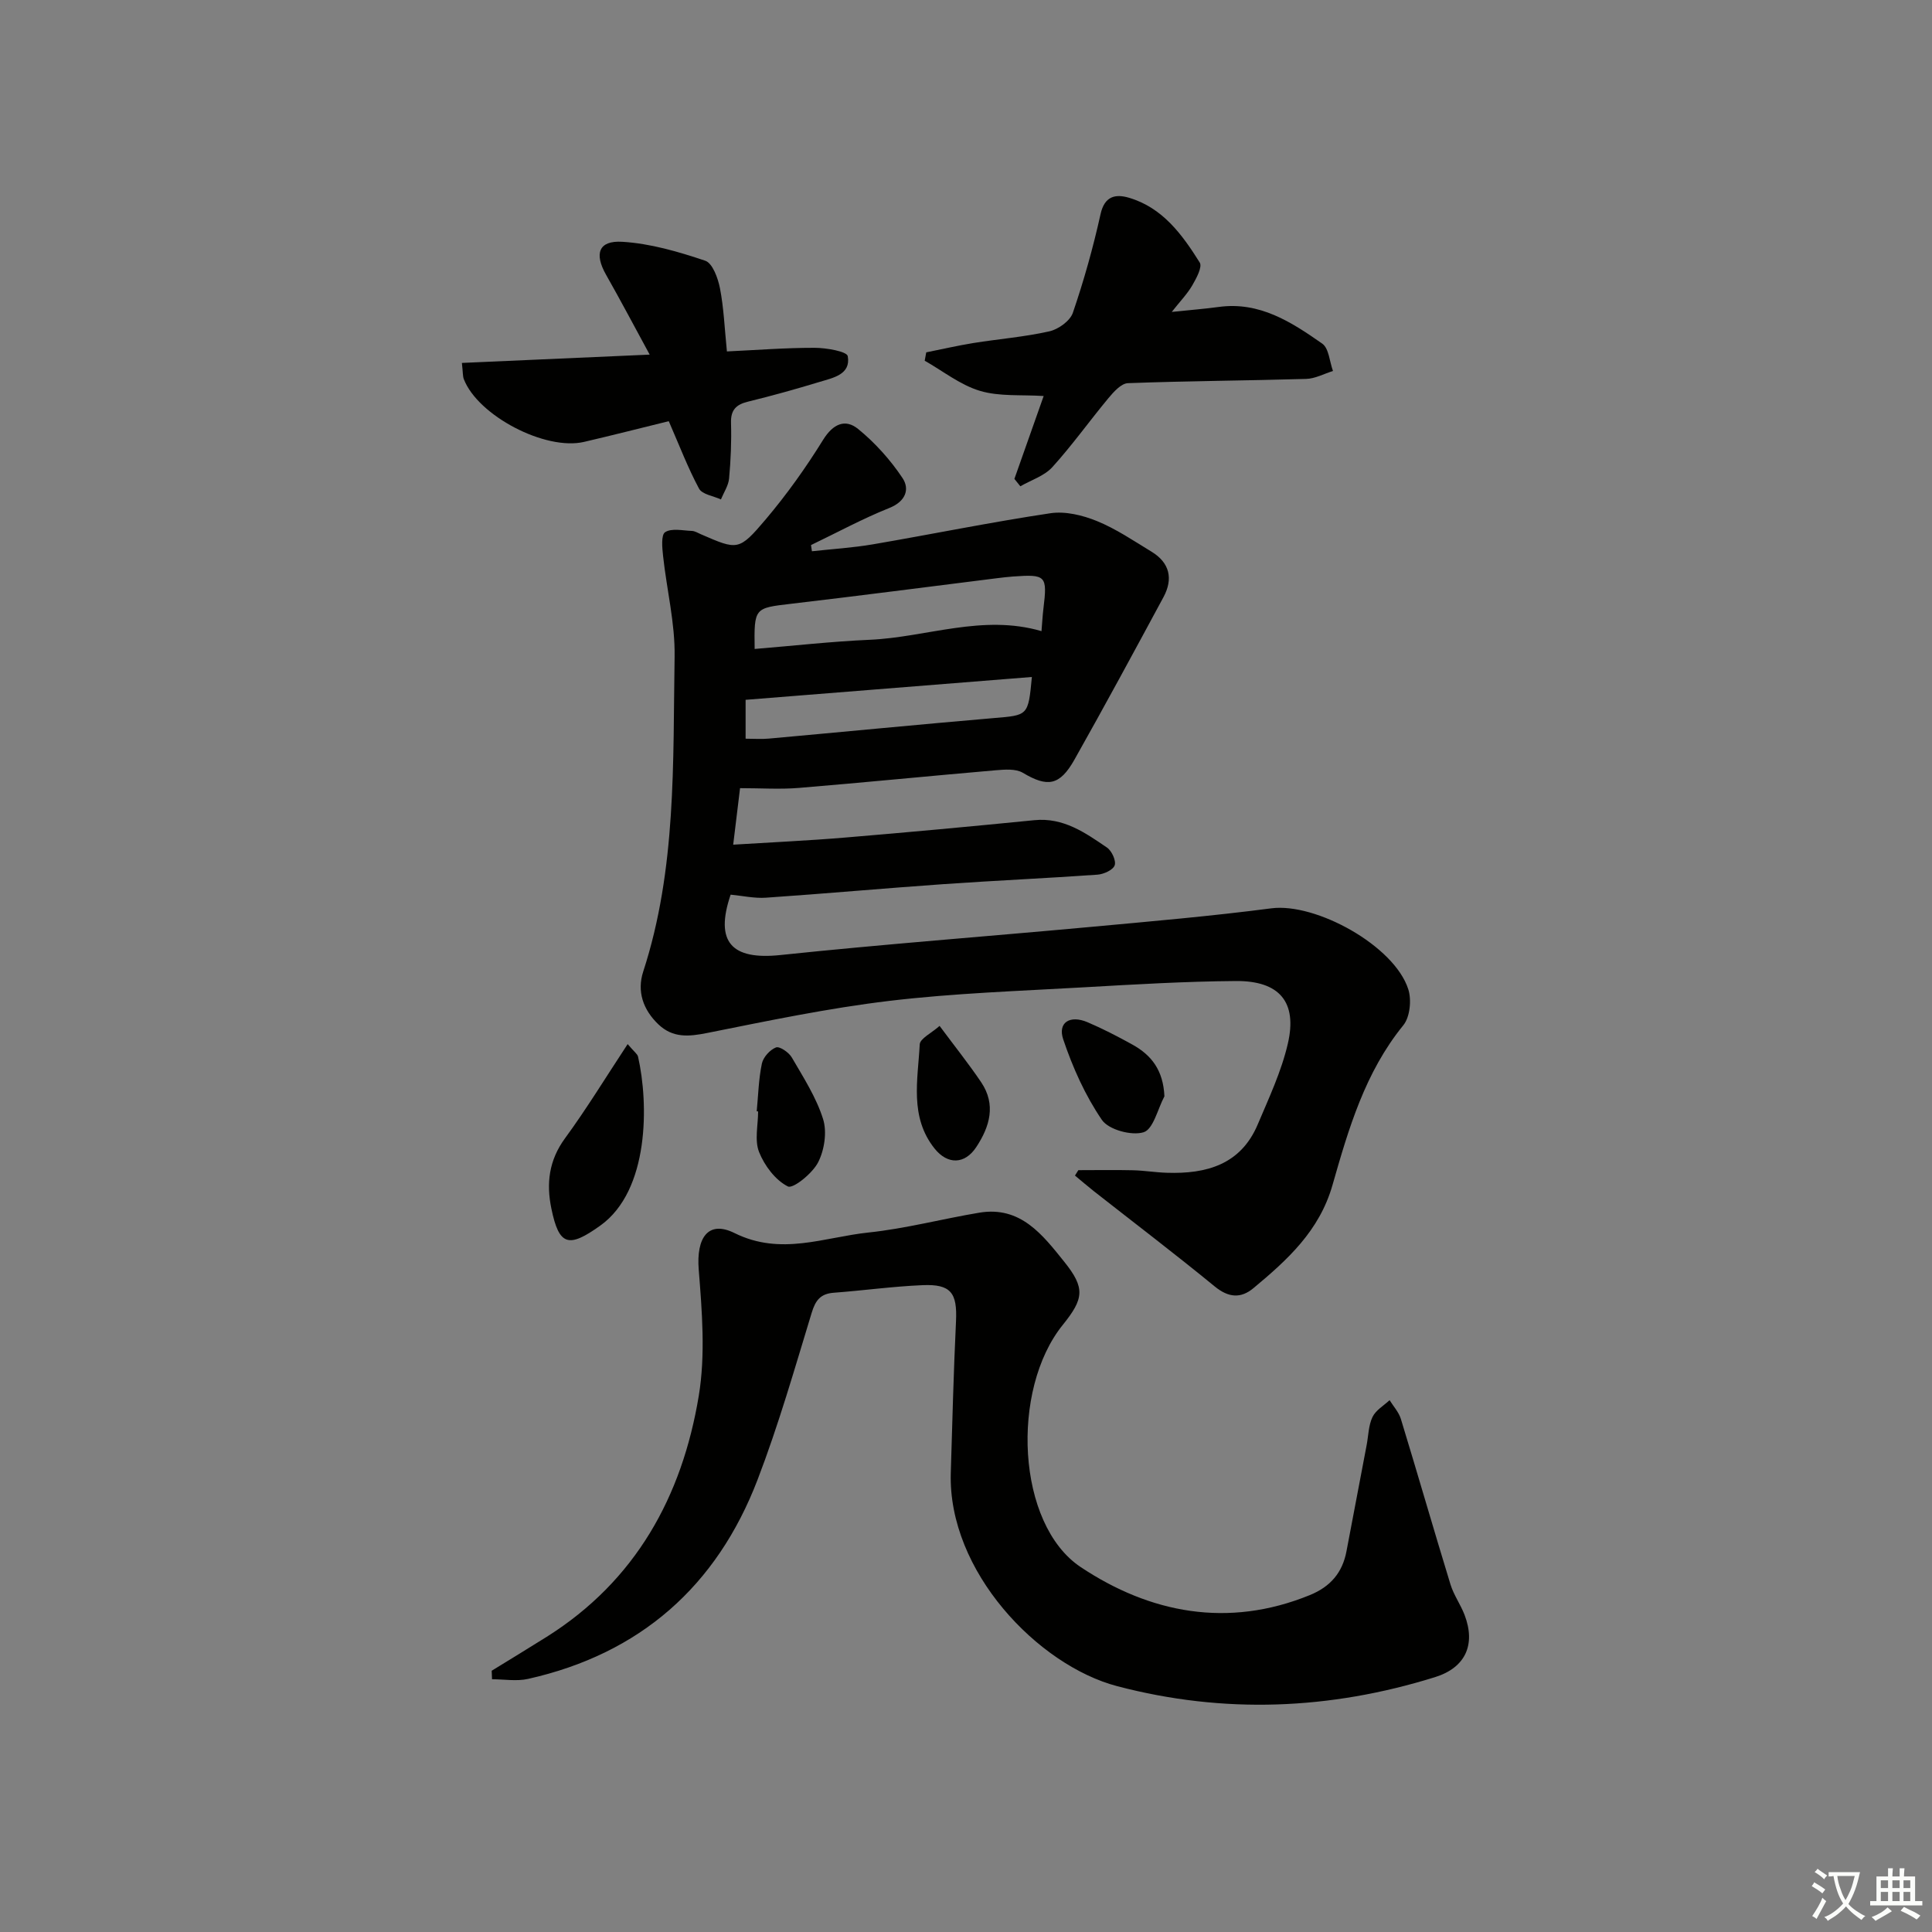 <svg enable-background="new 0 0 400 400" viewBox="0 0 400 400" xmlns="http://www.w3.org/2000/svg"><rect x="0" y="0" width="400" height="400" fill="#808080" stroke="none"/><path d="m377.9 391.2c-.2.3-.4.5-.6.8-.7-.6-1.4-1-2.2-1.5.2-.3.4-.5.5-.8.6.4 1.4.8 2.3 1.5zm-1.8 6.1c-.2-.2-.5-.4-.9-.6.4-.6.8-1.2 1.2-1.9s.7-1.3.9-1.9c.3.3.5.5.8.7-.7 1.3-1.4 2.6-2 3.7zm2.2-9c-.3.3-.5.5-.6.8-.6-.6-1.3-1.1-2-1.5.3-.3.5-.5.6-.7.6.5 1.3.9 2 1.4zm.3.2v-.9h2 4.5c-.3 1.3-.6 2.5-1 3.6s-.9 2.1-1.4 3c.4.5 1 1 1.6 1.4s1.2.8 1.9 1.1c-.3.2-.5.4-.8.8-.4-.3-1-.7-1.6-1.2s-1.2-1.1-1.6-1.6c-.5.6-1.1 1.1-1.7 1.6s-1.4.9-2.1 1.4c-.1-.3-.3-.5-.7-.8.6-.2 1.2-.5 1.9-1s1.4-1.1 2-1.8c-.5-.8-.9-1.6-1.2-2.5s-.6-2-.8-3.2c-.4.1-.7.1-1 .1zm2.5 2.7c.3 1 .7 1.7 1 2.2.3-.5.6-1.1 1-2s.6-1.9.9-3h-3.2-.4c.1.9.3 1.8.7 2.8z" fill="#fbfcfa"/><path d="m396.5 388.5v1.5 3.6h1.5v.9c-.4 0-1 0-1.7 0h-7.9c-.5 0-.9 0-1.2 0v-.9h1.3v-3.5c0-.7 0-1.2 0-1.6h2.4c0-.8 0-1.4 0-1.7h1c0 .3-.1.8-.1 1.7h1.5c0-.8 0-1.4 0-1.7h1c0 .3-.1.9-.1 1.7zm-8.2 9.2c-.2-.3-.5-.5-.8-.8.8-.3 1.4-.6 1.9-.9s1-.7 1.4-1.1c.3.3.6.5.9.8-1.6 1-2.8 1.6-3.4 2zm2.6-6.8v-1.6h-1.5v1.6zm0 2.7v-1.9h-1.5v1.9zm2.4-2.7v-1.6h-1.5v1.6zm0 2.7v-1.9h-1.5v1.9zm.2 2 .7-.8c.4.2.9.5 1.6.8s1.3.7 1.8 1c-.3.3-.5.6-.8.8-.4-.3-1.5-1-3.3-1.8zm2-4.7v-1.6h-1.4v1.6zm0 2.7v-1.9h-1.4v1.9z" fill="#fbfcfa"/><g fill="#010100"><path d="m223.26 242.27c3.79 0 7.57-.07 11.36.02 2.32.06 4.64.45 6.96.52 8.18.27 15.31-1.68 18.83-10.03 2.31-5.47 4.89-10.95 6.22-16.69 2.01-8.64-1.73-13.05-10.78-12.98-10.47.08-20.95.7-31.42 1.3-13.44.77-26.93 1.22-40.29 2.81-12.65 1.51-25.18 4.14-37.69 6.64-3.83.77-7.13 1.08-10.13-1.77-3.19-3.04-4.48-6.85-3.15-10.93 6.93-21.28 6.14-43.34 6.5-65.24.11-6.9-1.63-13.82-2.38-20.75-.19-1.71-.45-4.43.42-4.99 1.35-.87 3.63-.33 5.52-.26.63.02 1.25.41 1.86.68 7.63 3.31 7.87 3.51 13.46-3.09 4.35-5.15 8.31-10.7 11.86-16.44 2.07-3.34 4.6-4.42 7.26-2.25 3.51 2.86 6.68 6.39 9.19 10.16 1.52 2.29.67 4.83-2.73 6.19-5.54 2.22-10.82 5.09-16.22 7.68.06.43.13.85.19 1.28 4.21-.46 8.45-.72 12.62-1.43 12.26-2.1 24.46-4.6 36.76-6.44 3.08-.46 6.66.41 9.63 1.62 3.97 1.62 7.6 4.09 11.3 6.34 3.78 2.3 4.52 5.62 2.47 9.42-6.07 11.25-12.15 22.5-18.43 33.64-3.07 5.44-5.6 5.74-10.68 2.72-1.48-.88-3.79-.68-5.68-.52-13.57 1.17-27.13 2.53-40.71 3.65-3.89.32-7.83.05-12.16.05-.36 3-.84 6.92-1.42 11.7 8.05-.5 15.6-.84 23.13-1.47 13.08-1.09 26.15-2.3 39.22-3.6 6.02-.6 10.52 2.59 15.04 5.67.99.68 1.93 2.73 1.59 3.68-.35.97-2.27 1.84-3.57 1.93-10.61.75-21.24 1.22-31.84 1.96-12.27.86-24.52 1.97-36.8 2.81-2.4.16-4.86-.4-7.3-.63-3.32 9.79.17 13.57 10.31 12.5 21.3-2.24 42.67-3.84 64-5.8 12.56-1.16 25.13-2.24 37.63-3.87 9.21-1.2 25.48 7.74 28.36 16.76.71 2.2.35 5.76-1.03 7.45-7.93 9.74-11.34 21.45-14.66 33.08-2.71 9.49-9.32 15.48-16.36 21.34-2.61 2.18-5.16 2-8.02-.34-8.21-6.73-16.67-13.16-25.02-19.72-1.33-1.05-2.61-2.16-3.92-3.24.25-.38.48-.75.7-1.12zm-67.02-107.91c7.97-.65 15.88-1.55 23.82-1.9 11.8-.52 23.34-5.36 35.57-1.79.15-1.73.22-3.21.4-4.67.83-6.81.55-7.13-6.29-6.64-1.16.08-2.31.23-3.47.37-14.17 1.77-28.33 3.62-42.51 5.28-7.58.89-7.64.8-7.52 9.35zm57.4 5.8c-19.75 1.58-39.43 3.15-59.27 4.73v8.05c1.84 0 3.33.12 4.8-.02 15.53-1.4 31.05-2.92 46.58-4.25 7.11-.6 7.13-.44 7.89-8.51z"/><path d="m101.8 345.91c3.8-2.34 7.62-4.65 11.4-7.03 18.43-11.6 28.02-29.07 31.47-49.87 1.41-8.51.68-17.5-.01-26.2-.51-6.48 1.91-10.25 7.43-7.51 9.62 4.76 18.56.84 27.71-.12 7.71-.81 15.29-2.83 22.97-4.11 8.53-1.42 13.1 4.6 17.56 10.15 4.39 5.46 4.08 7.66-.29 13.08-10.85 13.43-9.59 41.29 3.71 50.15 14.34 9.55 30.5 12.7 47.43 5.8 4.26-1.74 6.75-4.63 7.59-9.06 1.39-7.33 2.79-14.67 4.18-22 .37-1.95.38-4.08 1.21-5.81.67-1.41 2.32-2.35 3.54-3.49.8 1.29 1.91 2.49 2.34 3.9 3.48 11.39 6.77 22.84 10.26 34.23.67 2.2 2.09 4.16 2.92 6.32 2.36 6.17.18 10.93-6.1 12.89-21.75 6.78-43.71 7.68-65.83 1.87-16.35-4.3-35.07-23.76-34.44-44.18.32-10.46.58-20.92 1.08-31.37.28-5.87-1.04-7.73-6.95-7.47-6.14.26-12.25 1.11-18.38 1.57-2.73.21-3.76 1.56-4.55 4.15-3.53 11.58-6.87 23.26-11.2 34.55-8.45 22.05-24.31 36.05-47.53 41.25-2.37.53-4.96.07-7.45.07-.02-.59-.04-1.18-.07-1.76z"/><path d="m210.02 99.15c2.02-5.73 4.04-11.45 6.06-17.16-4.64-.3-9.17.14-13.2-1.07-4.07-1.22-7.64-4.09-11.43-6.24.11-.58.21-1.16.32-1.73 3.25-.65 6.49-1.4 9.76-1.93 5.24-.84 10.57-1.26 15.73-2.42 1.86-.42 4.28-2.15 4.86-3.83 2.29-6.69 4.21-13.54 5.74-20.45.84-3.79 3.16-4.17 5.84-3.39 6.99 2.04 11.07 7.64 14.69 13.42.58.92-.7 3.28-1.54 4.73-1.04 1.79-2.53 3.31-4.25 5.5 3.84-.4 6.79-.63 9.73-1.03 8.45-1.16 15.05 3.13 21.42 7.59 1.39.97 1.52 3.74 2.23 5.67-1.85.57-3.69 1.59-5.56 1.64-12.3.36-24.6.42-36.89.88-1.4.05-2.96 1.8-4.04 3.1-3.93 4.72-7.5 9.75-11.62 14.29-1.65 1.82-4.38 2.67-6.62 3.96-.42-.51-.82-1.02-1.23-1.53z"/><path d="m138.46 87.2c-5.65 1.39-11.58 2.9-17.54 4.29-8.02 1.87-21.97-5.43-24.89-12.99-.23-.59-.17-1.3-.4-3.36 12.76-.57 25.35-1.12 38.88-1.72-3.22-5.92-6.05-11.28-9.04-16.55-2.46-4.34-1.56-7.11 3.37-6.81 5.8.35 11.62 2.05 17.17 3.92 1.52.51 2.64 3.61 3.05 5.7.79 4.05.95 8.22 1.44 13.08 6.06-.28 12.11-.76 18.16-.75 2.4 0 6.69.75 6.86 1.73.67 3.82-3.05 4.48-5.83 5.33-4.91 1.49-9.85 2.87-14.84 4.09-2.49.61-3.59 1.75-3.5 4.44.11 3.82-.05 7.66-.4 11.47-.14 1.48-1.1 2.89-1.69 4.33-1.56-.72-3.89-1.03-4.54-2.25-2.31-4.31-4.06-8.91-6.26-13.95z"/><path d="m129.95 216.17c1.34 1.59 2.02 2.04 2.15 2.6 2.2 9.68 2.38 27.69-7.81 34.97-6.58 4.71-8.54 4.2-10.13-3.5-1.09-5.25-.51-10.01 2.82-14.57 4.46-6.09 8.4-12.56 12.97-19.5z"/><path d="m241.08 226.98c-1.39 2.61-2.3 6.82-4.31 7.44-2.48.77-7.24-.52-8.63-2.55-3.45-5.05-6.05-10.85-8.01-16.68-1.18-3.5 1.39-5.09 5.01-3.56 3.19 1.36 6.28 2.96 9.31 4.64 3.96 2.19 6.39 5.32 6.63 10.71z"/><path d="m156.67 230.08c.32-3.3.39-6.65 1.07-9.88.28-1.32 1.67-2.86 2.92-3.34.74-.29 2.66 1.02 3.27 2.07 2.4 4.13 5.07 8.27 6.48 12.76.84 2.67.28 6.41-1.03 8.96-1.17 2.29-5.19 5.53-6.26 4.99-2.58-1.3-4.84-4.3-5.96-7.12-.97-2.44-.2-5.58-.2-8.41-.1-.01-.19-.02-.29-.03z"/><path d="m194.53 212.4c3.13 4.22 6.02 7.83 8.6 11.65 3.14 4.65 1.79 9.21-1.01 13.45-2.37 3.59-5.93 3.67-8.63.29-5.22-6.55-3.45-14.22-3.07-21.56.07-1.22 2.4-2.31 4.11-3.83z"/></g></svg>